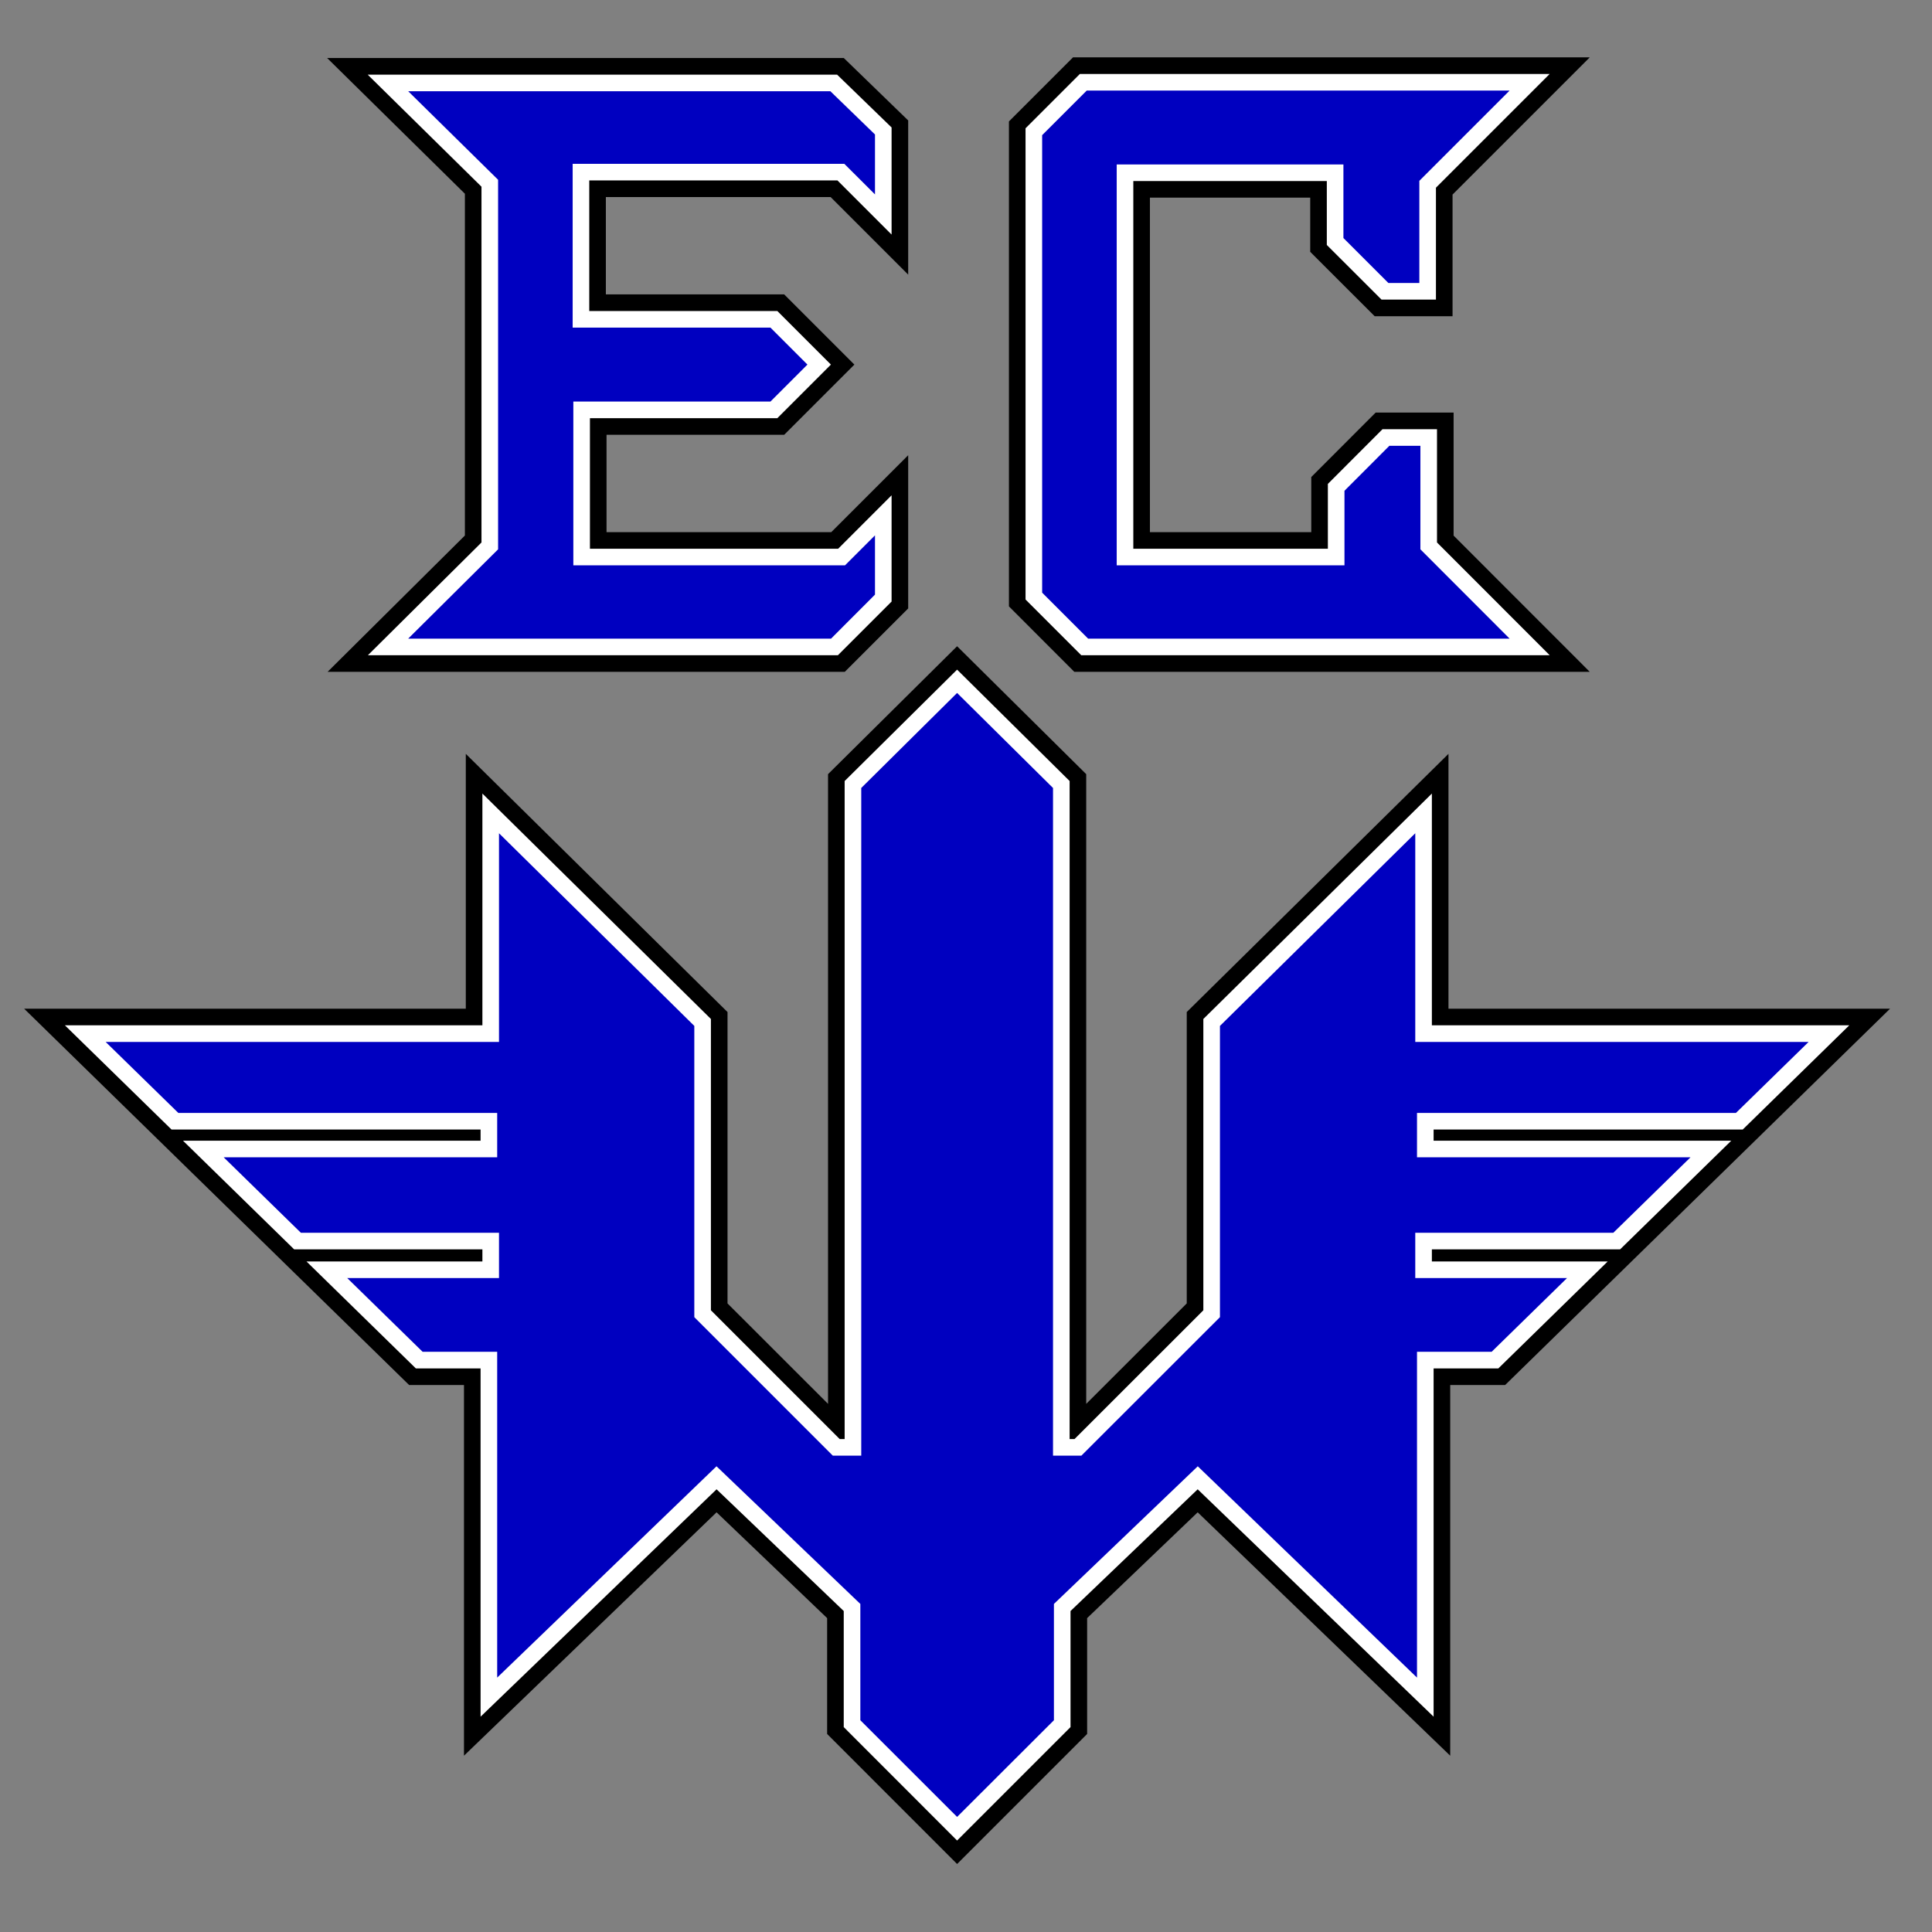 <?xml version="1.0" encoding="utf-8"?>
<!-- Generator: Adobe Illustrator 24.2.1, SVG Export Plug-In . SVG Version: 6.00 Build 0)  -->
<svg version="1.1" xmlns="http://www.w3.org/2000/svg" xmlns:xlink="http://www.w3.org/1999/xlink" x="0px" y="0px"
	 viewBox="0 0 256 256" style="enable-background:new 0 0 256 256;" xml:space="preserve">
<rect x="0" y="0" width="256" height="256" fill="#808080" stroke="none"/>
<style type="text/css">
	.st0{fill:#FFFFFF;}
	.st1{fill:#0000C0;}
</style>
<g id="Layer_1_1_">
	<path d="M23.76,125.12"/>
	<g>
		<polygon points="61.6,25.67 61.6,70.96 43.41,89.02 111.94,89.02 120.34,80.62 120.34,60.32 110.15,70.51 80.37,70.51 
			80.37,57.61 103.91,57.61 113.21,48.31 103.91,39.01 80.28,39.01 80.28,26.11 110.06,26.11 120.34,36.39 120.34,15.96 
			111.81,7.69 43.35,7.69 		"/>
		<polygon points="142.35,89.02 210.65,89.02 192.61,70.97 192.61,54.67 182.28,54.67 173.75,63.21 173.75,70.51 152.37,70.51 
			152.37,26.19 173.61,26.19 173.61,33.37 182.15,41.9 192.47,41.9 192.47,25.78 210.65,7.6 142.18,7.6 133.69,16.09 133.69,80.35 
					"/>
		<polygon points="191.93,133.66 191.93,99.89 157.25,134.1 157.25,172.71 143.93,186.02 143.93,102.58 126.82,85.63 109.72,102.58 
			109.72,186.02 96.4,172.71 96.4,134.1 61.72,99.89 61.72,133.66 3.2,133.66 54.21,183.52 61.48,183.52 61.48,232.64 94.95,200.39 
			109.6,214.41 109.6,229.76 126.82,246.99 144.05,229.76 144.05,214.41 158.7,200.39 192.16,232.64 192.16,183.52 199.44,183.52 
			250.44,133.66 		"/>
	</g>
</g>
<g id="Layer_2">
	<path class="st0" d="M23.76,125.12"/>
	<g>
		<polygon class="st0" points="63.8,24.74 63.8,71.88 48.75,86.82 111.03,86.82 118.14,79.71 118.14,65.63 111.06,72.71 
			78.17,72.71 78.17,55.41 103,55.41 110.1,48.31 103,41.21 78.08,41.21 78.08,23.91 110.97,23.91 118.14,31.08 118.14,16.89 
			110.92,9.89 48.72,9.89 		"/>
		<polygon class="st0" points="143.27,86.82 205.34,86.82 190.41,71.88 190.41,56.87 183.19,56.87 175.95,64.12 175.95,72.71 
			150.17,72.71 150.17,23.99 175.81,23.99 175.81,32.46 183.06,39.7 190.27,39.7 190.27,24.87 205.34,9.8 143.09,9.8 135.89,17 
			135.89,79.44 		"/>
		<polygon class="st0" points="189.73,135.86 189.73,105.15 159.45,135.02 159.45,173.62 142.38,190.68 141.73,190.68 
			141.73,103.49 126.82,88.73 111.92,103.49 111.92,190.68 111.26,190.68 94.2,173.62 94.2,135.02 63.92,105.15 63.92,135.86 
			8.6,135.86 22.73,149.67 63.68,149.67 63.68,151.15 24.25,151.15 38.98,165.55 63.92,165.55 63.92,167.15 40.61,167.15 
			55.1,181.32 63.68,181.32 63.68,227.47 94.95,197.34 111.8,213.47 111.8,228.85 126.82,243.88 126.82,243.88 141.85,228.85 
			141.85,213.47 158.7,197.34 189.96,227.47 189.96,181.32 198.54,181.32 213.03,167.15 189.73,167.15 189.73,165.55 214.67,165.55 
			229.4,151.15 189.96,151.15 189.96,149.67 230.92,149.67 245.04,135.86 		"/>
	</g>
</g>
<g id="Layer_3">
	<polygon class="st1" points="115.94,70.94 115.94,78.79 110.12,84.62 54.09,84.62 66,72.79 66,23.82 54.09,12.09 110.03,12.09 
		115.94,17.82 115.94,25.76 111.88,21.71 75.88,21.71 75.88,43.41 102.09,43.41 106.99,48.31 102.09,53.21 75.97,53.21 75.97,74.91 
		111.97,74.91 	"/>
	<polygon class="st1" points="200.03,84.62 144.18,84.62 138.09,78.53 138.09,17.91 144,12 200.03,12 188.07,23.96 188.07,37.5 
		183.97,37.5 178.01,31.54 178.01,21.79 147.97,21.79 147.97,74.91 178.15,74.91 178.15,65.03 184.1,59.07 188.21,59.07 
		188.21,72.79 	"/>
	<polygon class="st1" points="230.02,147.47 239.65,138.06 187.53,138.06 187.53,110.41 161.65,135.94 161.65,174.53 143.29,192.88 
		139.53,192.88 139.53,104.41 126.82,91.82 114.12,104.41 114.12,192.88 110.35,192.88 92,174.53 92,135.94 66.12,110.41 
		66.12,138.06 14,138.06 23.63,147.47 65.88,147.47 65.88,153.35 29.64,153.35 39.87,163.35 66.12,163.35 66.12,169.35 
		46.01,169.35 56,179.12 65.88,179.12 65.88,222.29 94.94,194.29 114,212.53 114,227.94 126.82,240.75 139.65,227.94 139.65,212.53 
		158.71,194.29 187.76,222.29 187.76,179.12 197.65,179.12 207.64,169.35 187.53,169.35 187.53,163.35 213.77,163.35 224,153.35 
		187.76,153.35 187.76,147.47 	"/>
</g>
</svg>
